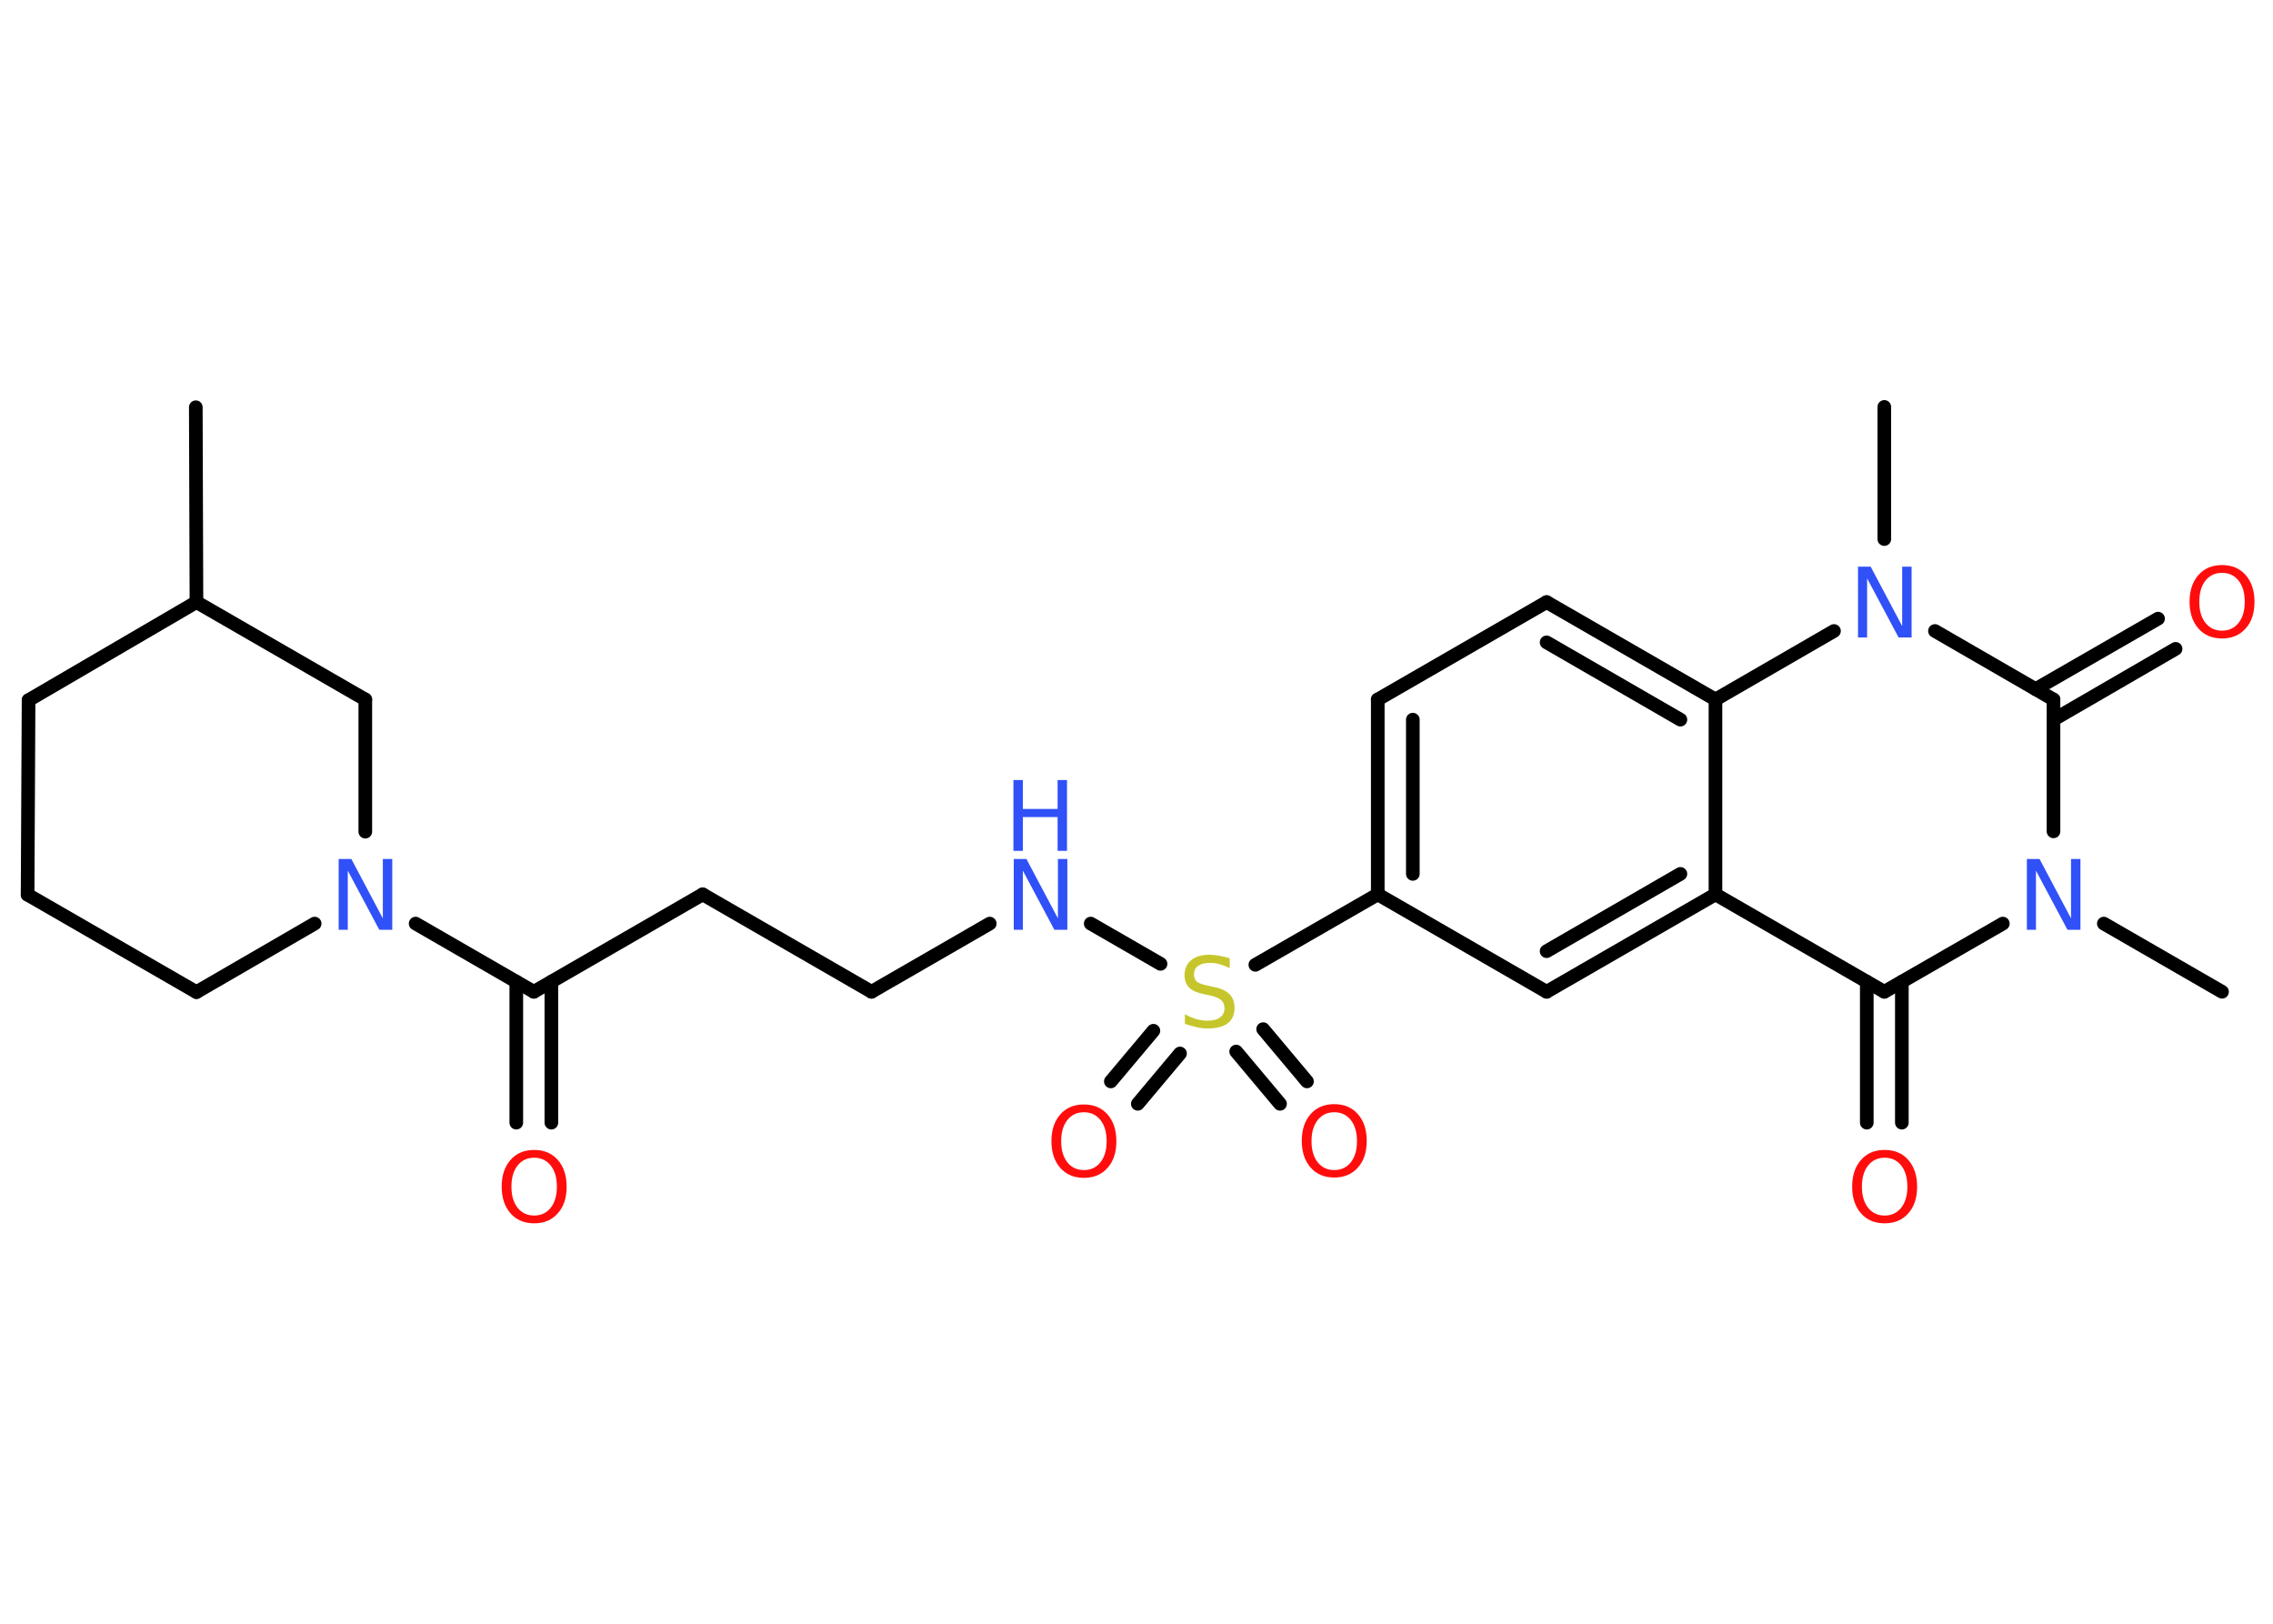 <?xml version='1.0' encoding='UTF-8'?>
<!DOCTYPE svg PUBLIC "-//W3C//DTD SVG 1.1//EN" "http://www.w3.org/Graphics/SVG/1.1/DTD/svg11.dtd">
<svg version='1.2' xmlns='http://www.w3.org/2000/svg' xmlns:xlink='http://www.w3.org/1999/xlink' width='70.0mm' height='50.0mm' viewBox='0 0 70.0 50.0'>
  <desc>Generated by the Chemistry Development Kit (http://github.com/cdk)</desc>
  <g stroke-linecap='round' stroke-linejoin='round' stroke='#000000' stroke-width='.42' fill='#FF0D0D'>
    <rect x='.0' y='.0' width='70.0' height='50.0' fill='#FFFFFF' stroke='none'/>
    <g id='mol1' class='mol'>
      <line id='mol1bnd1' class='bond' x1='6.03' y1='12.54' x2='6.05' y2='18.54'/>
      <line id='mol1bnd2' class='bond' x1='6.05' y1='18.54' x2='.88' y2='21.56'/>
      <line id='mol1bnd3' class='bond' x1='.88' y1='21.56' x2='.85' y2='27.55'/>
      <line id='mol1bnd4' class='bond' x1='.85' y1='27.55' x2='6.05' y2='30.55'/>
      <line id='mol1bnd5' class='bond' x1='6.05' y1='30.55' x2='9.69' y2='28.44'/>
      <line id='mol1bnd6' class='bond' x1='12.8' y1='28.44' x2='16.44' y2='30.54'/>
      <g id='mol1bnd7' class='bond'>
        <line x1='16.98' y1='30.23' x2='16.98' y2='34.57'/>
        <line x1='15.9' y1='30.23' x2='15.9' y2='34.57'/>
      </g>
      <line id='mol1bnd8' class='bond' x1='16.44' y1='30.54' x2='21.64' y2='27.54'/>
      <line id='mol1bnd9' class='bond' x1='21.64' y1='27.54' x2='26.84' y2='30.54'/>
      <line id='mol1bnd10' class='bond' x1='26.84' y1='30.54' x2='30.48' y2='28.44'/>
      <line id='mol1bnd11' class='bond' x1='33.59' y1='28.44' x2='35.74' y2='29.68'/>
      <g id='mol1bnd12' class='bond'>
        <line x1='36.34' y1='32.44' x2='35.04' y2='33.99'/>
        <line x1='35.52' y1='31.74' x2='34.21' y2='33.3'/>
      </g>
      <g id='mol1bnd13' class='bond'>
        <line x1='38.9' y1='31.69' x2='40.25' y2='33.3'/>
        <line x1='38.07' y1='32.38' x2='39.42' y2='33.99'/>
      </g>
      <line id='mol1bnd14' class='bond' x1='38.66' y1='29.71' x2='42.43' y2='27.54'/>
      <g id='mol1bnd15' class='bond'>
        <line x1='42.43' y1='21.54' x2='42.43' y2='27.54'/>
        <line x1='43.51' y1='22.16' x2='43.51' y2='26.91'/>
      </g>
      <line id='mol1bnd16' class='bond' x1='42.43' y1='21.54' x2='47.63' y2='18.54'/>
      <g id='mol1bnd17' class='bond'>
        <line x1='52.83' y1='21.54' x2='47.63' y2='18.54'/>
        <line x1='51.75' y1='22.16' x2='47.63' y2='19.78'/>
      </g>
      <line id='mol1bnd18' class='bond' x1='52.83' y1='21.54' x2='52.83' y2='27.54'/>
      <g id='mol1bnd19' class='bond'>
        <line x1='47.63' y1='30.54' x2='52.83' y2='27.54'/>
        <line x1='47.63' y1='29.29' x2='51.75' y2='26.91'/>
      </g>
      <line id='mol1bnd20' class='bond' x1='42.43' y1='27.54' x2='47.63' y2='30.54'/>
      <line id='mol1bnd21' class='bond' x1='52.83' y1='27.54' x2='58.03' y2='30.54'/>
      <g id='mol1bnd22' class='bond'>
        <line x1='58.57' y1='30.23' x2='58.57' y2='34.57'/>
        <line x1='57.49' y1='30.23' x2='57.49' y2='34.57'/>
      </g>
      <line id='mol1bnd23' class='bond' x1='58.03' y1='30.54' x2='61.68' y2='28.44'/>
      <line id='mol1bnd24' class='bond' x1='64.79' y1='28.44' x2='68.43' y2='30.54'/>
      <line id='mol1bnd25' class='bond' x1='63.24' y1='25.6' x2='63.24' y2='21.54'/>
      <g id='mol1bnd26' class='bond'>
        <line x1='62.69' y1='21.22' x2='66.46' y2='19.05'/>
        <line x1='63.24' y1='22.16' x2='67.0' y2='19.98'/>
      </g>
      <line id='mol1bnd27' class='bond' x1='63.24' y1='21.54' x2='59.59' y2='19.43'/>
      <line id='mol1bnd28' class='bond' x1='52.83' y1='21.54' x2='56.48' y2='19.43'/>
      <line id='mol1bnd29' class='bond' x1='58.03' y1='16.6' x2='58.03' y2='12.53'/>
      <line id='mol1bnd30' class='bond' x1='11.25' y1='25.61' x2='11.25' y2='21.54'/>
      <line id='mol1bnd31' class='bond' x1='6.05' y1='18.54' x2='11.25' y2='21.54'/>
      <path id='mol1atm6' class='atom' d='M10.42 26.45h.4l.97 1.83v-1.83h.29v2.18h-.4l-.97 -1.82v1.82h-.28v-2.18z' stroke='none' fill='#3050F8'/>
      <path id='mol1atm8' class='atom' d='M16.45 35.65q-.32 .0 -.51 .24q-.19 .24 -.19 .65q.0 .41 .19 .65q.19 .24 .51 .24q.32 .0 .51 -.24q.19 -.24 .19 -.65q.0 -.41 -.19 -.65q-.19 -.24 -.51 -.24zM16.45 35.41q.46 .0 .73 .31q.27 .31 .27 .82q.0 .52 -.27 .82q-.27 .31 -.73 .31q-.46 .0 -.73 -.31q-.27 -.31 -.27 -.82q.0 -.51 .27 -.82q.27 -.31 .73 -.31z' stroke='none'/>
      <g id='mol1atm11' class='atom'>
        <path d='M31.21 26.45h.4l.97 1.83v-1.83h.29v2.18h-.4l-.97 -1.82v1.82h-.28v-2.18z' stroke='none' fill='#3050F8'/>
        <path d='M31.21 24.02h.29v.89h1.07v-.89h.29v2.18h-.29v-1.04h-1.07v1.04h-.29v-2.18z' stroke='none' fill='#3050F8'/>
      </g>
      <path id='mol1atm12' class='atom' d='M37.87 29.52v.29q-.17 -.08 -.31 -.12q-.15 -.04 -.29 -.04q-.24 .0 -.37 .09q-.13 .09 -.13 .27q.0 .14 .09 .22q.09 .07 .33 .12l.18 .04q.33 .06 .49 .22q.16 .16 .16 .42q.0 .32 -.21 .48q-.21 .16 -.63 .16q-.15 .0 -.33 -.04q-.17 -.04 -.36 -.1v-.3q.18 .1 .35 .15q.17 .05 .34 .05q.26 .0 .39 -.1q.14 -.1 .14 -.28q.0 -.16 -.1 -.25q-.1 -.09 -.32 -.14l-.18 -.04q-.33 -.06 -.48 -.2q-.15 -.14 -.15 -.39q.0 -.29 .2 -.46q.2 -.17 .56 -.17q.15 .0 .31 .03q.16 .03 .33 .08z' stroke='none' fill='#C6C62C'/>
      <path id='mol1atm13' class='atom' d='M33.38 34.25q-.32 .0 -.51 .24q-.19 .24 -.19 .65q.0 .41 .19 .65q.19 .24 .51 .24q.32 .0 .51 -.24q.19 -.24 .19 -.65q.0 -.41 -.19 -.65q-.19 -.24 -.51 -.24zM33.38 34.01q.46 .0 .73 .31q.27 .31 .27 .82q.0 .52 -.27 .82q-.27 .31 -.73 .31q-.46 .0 -.73 -.31q-.27 -.31 -.27 -.82q.0 -.51 .27 -.82q.27 -.31 .73 -.31z' stroke='none'/>
      <path id='mol1atm14' class='atom' d='M41.09 34.25q-.32 .0 -.51 .24q-.19 .24 -.19 .65q.0 .41 .19 .65q.19 .24 .51 .24q.32 .0 .51 -.24q.19 -.24 .19 -.65q.0 -.41 -.19 -.65q-.19 -.24 -.51 -.24zM41.09 34.0q.46 .0 .73 .31q.27 .31 .27 .82q.0 .52 -.27 .82q-.27 .31 -.73 .31q-.46 .0 -.73 -.31q-.27 -.31 -.27 -.82q.0 -.51 .27 -.82q.27 -.31 .73 -.31z' stroke='none'/>
      <path id='mol1atm22' class='atom' d='M58.04 35.65q-.32 .0 -.51 .24q-.19 .24 -.19 .65q.0 .41 .19 .65q.19 .24 .51 .24q.32 .0 .51 -.24q.19 -.24 .19 -.65q.0 -.41 -.19 -.65q-.19 -.24 -.51 -.24zM58.04 35.41q.46 .0 .73 .31q.27 .31 .27 .82q.0 .52 -.27 .82q-.27 .31 -.73 .31q-.46 .0 -.73 -.31q-.27 -.31 -.27 -.82q.0 -.51 .27 -.82q.27 -.31 .73 -.31z' stroke='none'/>
      <path id='mol1atm23' class='atom' d='M62.41 26.45h.4l.97 1.83v-1.83h.29v2.18h-.4l-.97 -1.82v1.82h-.28v-2.18z' stroke='none' fill='#3050F8'/>
      <path id='mol1atm26' class='atom' d='M68.43 17.64q-.32 .0 -.51 .24q-.19 .24 -.19 .65q.0 .41 .19 .65q.19 .24 .51 .24q.32 .0 .51 -.24q.19 -.24 .19 -.65q.0 -.41 -.19 -.65q-.19 -.24 -.51 -.24zM68.43 17.4q.46 .0 .73 .31q.27 .31 .27 .82q.0 .52 -.27 .82q-.27 .31 -.73 .31q-.46 .0 -.73 -.31q-.27 -.31 -.27 -.82q.0 -.51 .27 -.82q.27 -.31 .73 -.31z' stroke='none'/>
      <path id='mol1atm27' class='atom' d='M57.21 17.45h.4l.97 1.83v-1.83h.29v2.18h-.4l-.97 -1.82v1.82h-.28v-2.18z' stroke='none' fill='#3050F8'/>
    </g>
  </g>
</svg>
